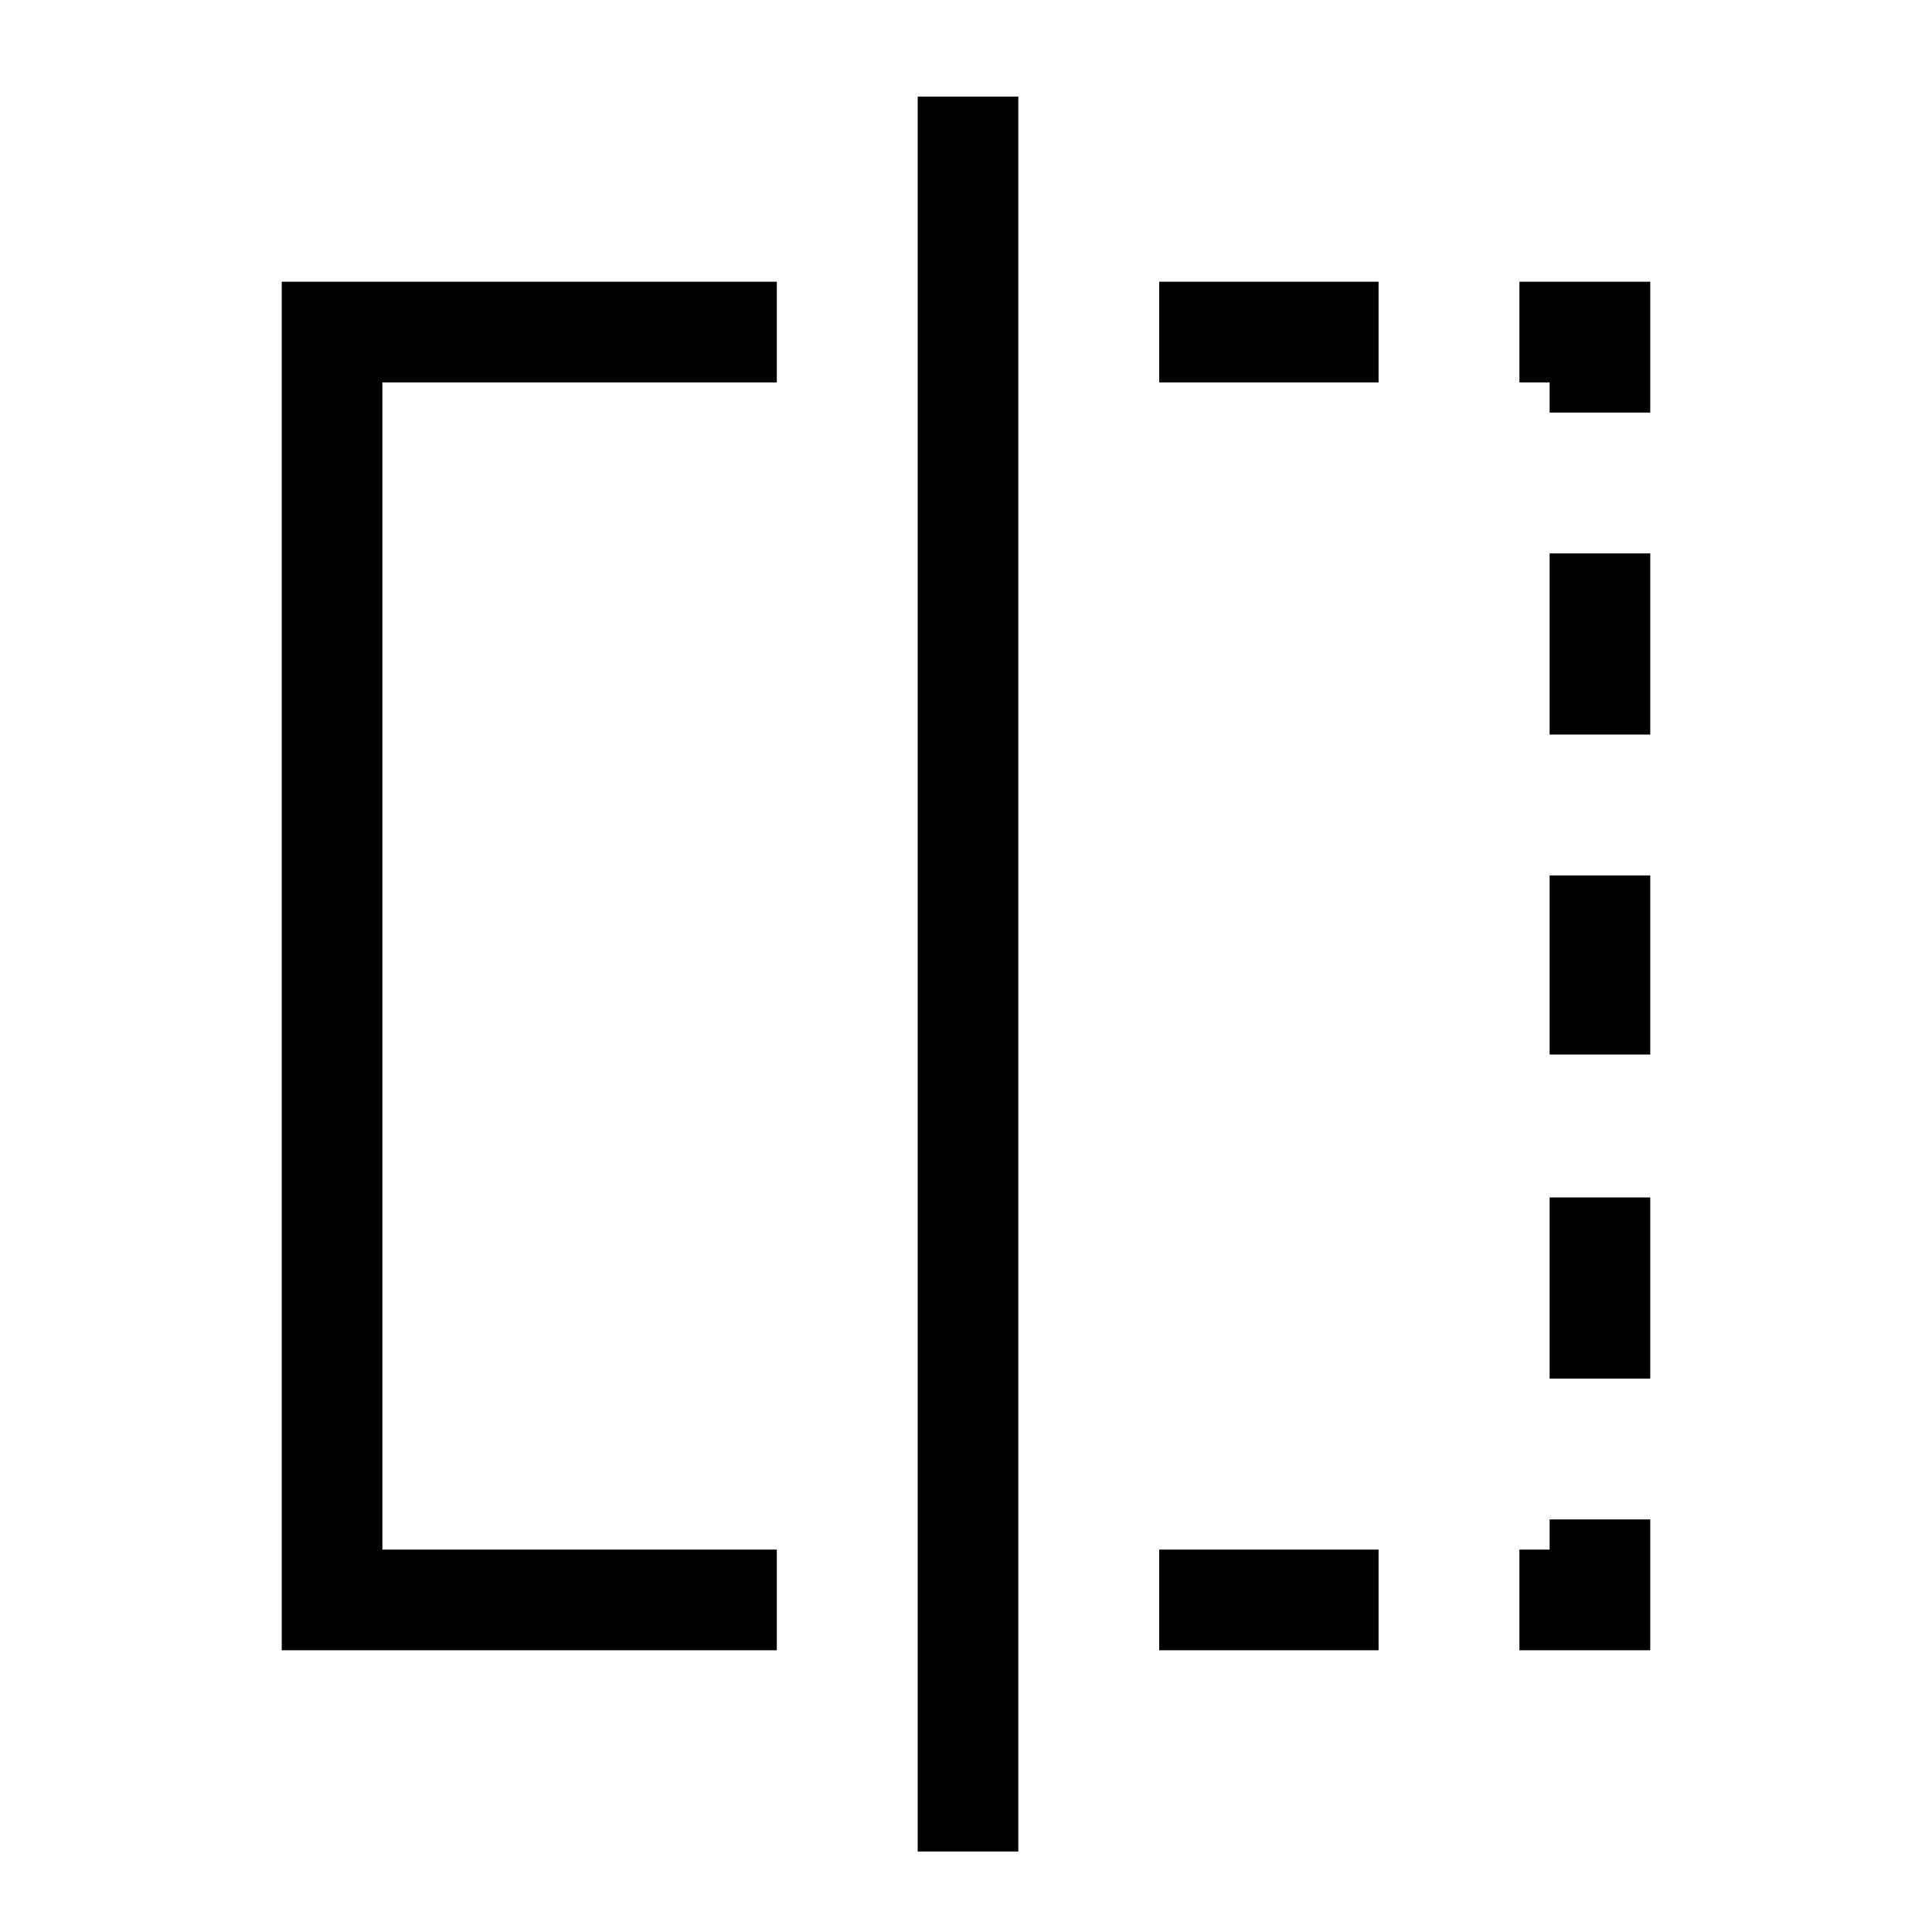 <svg xmlns="http://www.w3.org/2000/svg" height="40" width="40"><path d="M5.833 34.167V5.833H16.083V7.917H7.917V32.083H16.083V34.167ZM19 38.333V2H21.083V38.333ZM32.083 8.542V7.917H31.458V5.833H34.167V8.542ZM32.083 21.833V18.125H34.167V21.833ZM31.458 34.167V32.083H32.083V31.458H34.167V34.167ZM32.083 15.208V11.458H34.167V15.208ZM32.083 28.542V24.792H34.167V28.542ZM24 34.167V32.083H28.542V34.167ZM24 7.917V5.833H28.542V7.917Z"/></svg>